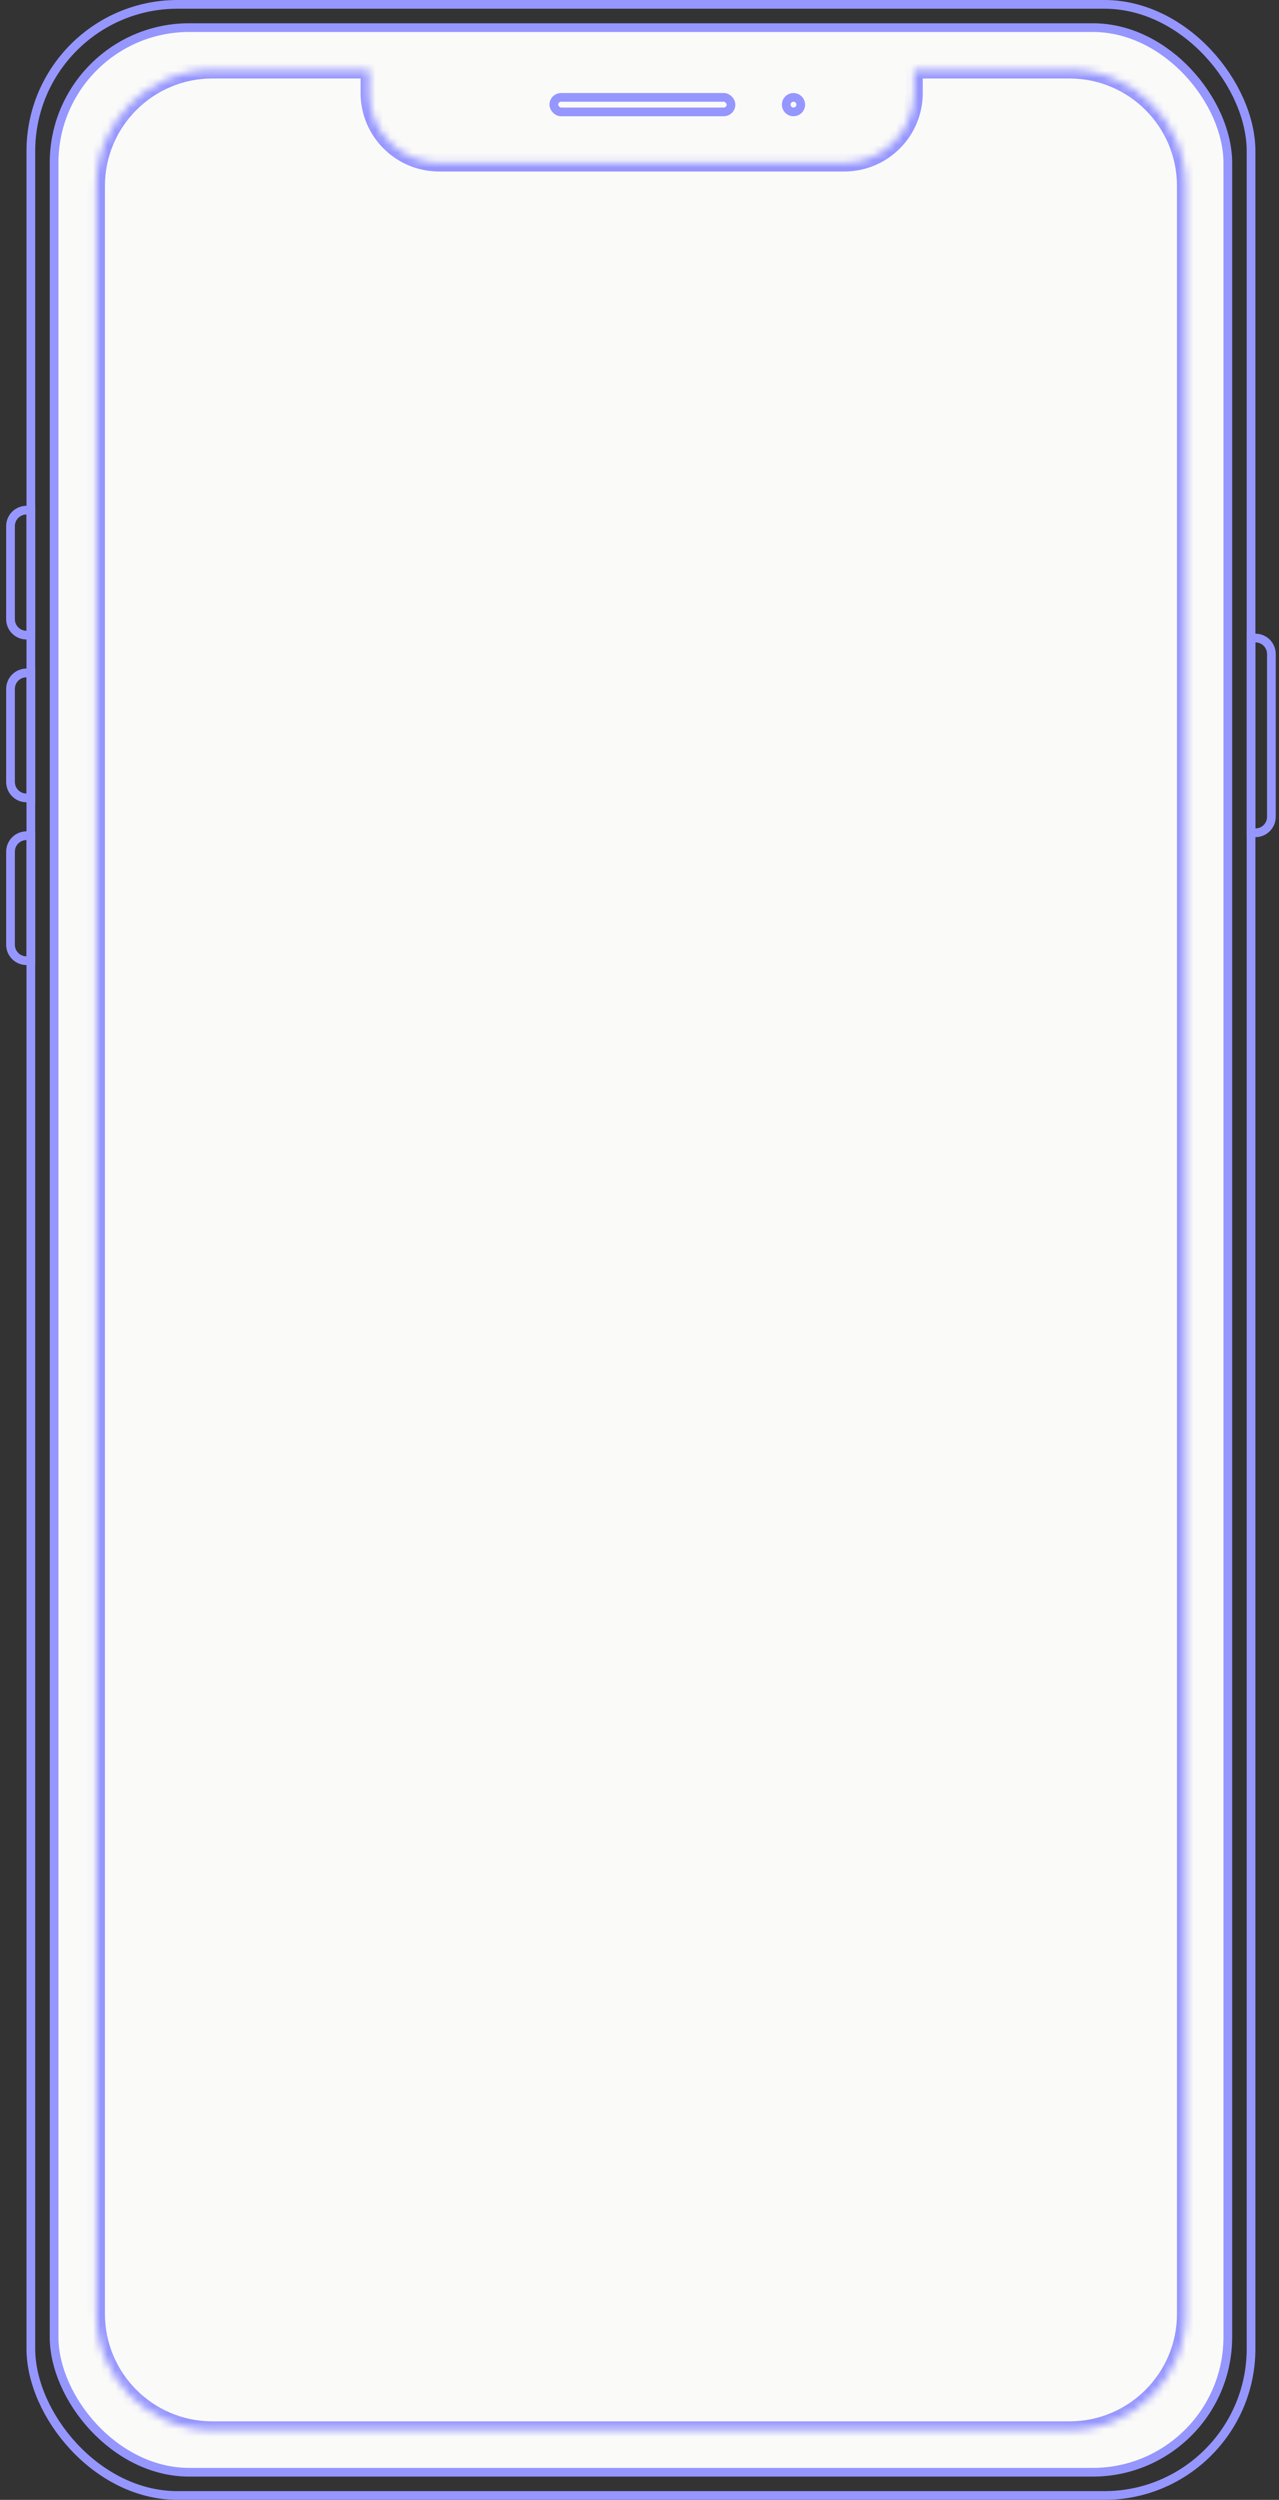 <svg width="172" height="336" viewBox="0 0 172 336" fill="none" xmlns="http://www.w3.org/2000/svg">
<rect x="0" y="0" width="172" height="336" fill="#333333" stroke="none"/>
<rect x="7.274" y="3.712" width="157.842" height="328.577" rx="18.167" fill="#FAFAF9" stroke="#9696FF" stroke-width="1.172"/>
<rect x="4.149" y="0.586" width="164.093" height="334.828" rx="19.73" stroke="#9696FF" stroke-width="1.172"/>
<path d="M4.148 68.568V85.367H3.562C2.376 85.367 1.414 84.406 1.414 83.219L1.414 70.716C1.414 69.529 2.376 68.568 3.562 68.568H4.148Z" stroke="#9696FF" stroke-width="1.172"/>
<path d="M4.148 90.447V107.246H3.562C2.376 107.246 1.414 106.284 1.414 105.098L1.414 92.595C1.414 91.408 2.376 90.447 3.562 90.447H4.148Z" stroke="#9696FF" stroke-width="1.172"/>
<path d="M4.148 112.326V129.125H3.562C2.376 129.125 1.414 128.164 1.414 126.977L1.414 114.474C1.414 113.288 2.376 112.326 3.562 112.326H4.148Z" stroke="#9696FF" stroke-width="1.172"/>
<path d="M168.242 85.758V111.935H168.828C170.015 111.935 170.977 110.972 170.977 109.786V87.907C170.976 86.72 170.015 85.758 168.828 85.758H168.242Z" stroke="#9696FF" stroke-width="1.172"/>
<mask id="path-7-inside-1_2676_44712" fill="white">
<path d="M143.823 9.377C152.454 9.377 159.451 16.374 159.451 25.005V310.995C159.451 319.626 152.454 326.623 143.823 326.623H28.567C19.936 326.623 12.94 319.626 12.94 310.995L12.94 25.005C12.94 16.374 19.936 9.377 28.567 9.377H49.665V12.503C49.665 17.681 53.864 21.879 59.042 21.879H113.544C118.722 21.879 122.921 17.681 122.921 12.503V9.377H143.823Z"/>
</mask>
<path d="M143.823 9.377V8.205V9.377ZM143.823 326.623V327.795V326.623ZM49.665 9.377H50.837V8.205H49.665V9.377ZM49.665 12.503H48.493V12.503L49.665 12.503ZM122.921 12.503L124.093 12.503V12.503H122.921ZM122.921 9.377V8.205H121.749V9.377H122.921ZM143.823 9.377V10.549C151.807 10.549 158.279 17.021 158.279 25.005H159.451H160.623C160.623 15.726 153.102 8.205 143.823 8.205V9.377ZM159.451 25.005H158.279V310.995H159.451H160.623V25.005H159.451ZM159.451 310.995H158.279C158.279 318.979 151.807 325.451 143.823 325.451V326.623V327.795C153.102 327.795 160.623 320.273 160.623 310.995H159.451ZM143.823 326.623V325.451H28.567V326.623V327.795H143.823V326.623ZM28.567 326.623V325.451C20.584 325.451 14.111 318.979 14.111 310.995H12.94H11.767C11.767 320.273 19.289 327.795 28.567 327.795V326.623ZM12.94 310.995H14.111L14.111 25.005H12.94H11.767L11.767 310.995H12.94ZM12.94 25.005H14.111C14.111 17.021 20.584 10.549 28.567 10.549V9.377V8.205C19.289 8.205 11.767 15.726 11.767 25.005H12.94ZM28.567 9.377V10.549H49.665V9.377V8.205H28.567V9.377ZM49.665 9.377H48.493V12.503H49.665H50.837V9.377H49.665ZM49.665 12.503L48.493 12.503C48.493 18.329 53.216 23.051 59.042 23.051V21.879V20.707C54.511 20.707 50.837 17.034 50.837 12.503L49.665 12.503ZM59.042 21.879V23.051H113.544V21.879V20.707H59.042V21.879ZM113.544 21.879V23.051C119.37 23.051 124.093 18.329 124.093 12.503L122.921 12.503L121.749 12.503C121.749 17.034 118.075 20.707 113.544 20.707V21.879ZM122.921 12.503H124.093V9.377H122.921H121.749V12.503H122.921ZM122.921 9.377V10.549L143.823 10.549V9.377V8.205L122.921 8.205V9.377Z" fill="#9696FF" mask="url(#path-7-inside-1_2676_44712)"/>
<rect x="74.475" y="13.088" width="23.833" height="1.953" rx="0.977" stroke="#9696FF" stroke-width="1.172"/>
<circle cx="106.707" cy="14.065" r="0.977" stroke="#9696FF" stroke-width="1.172"/>
</svg>

